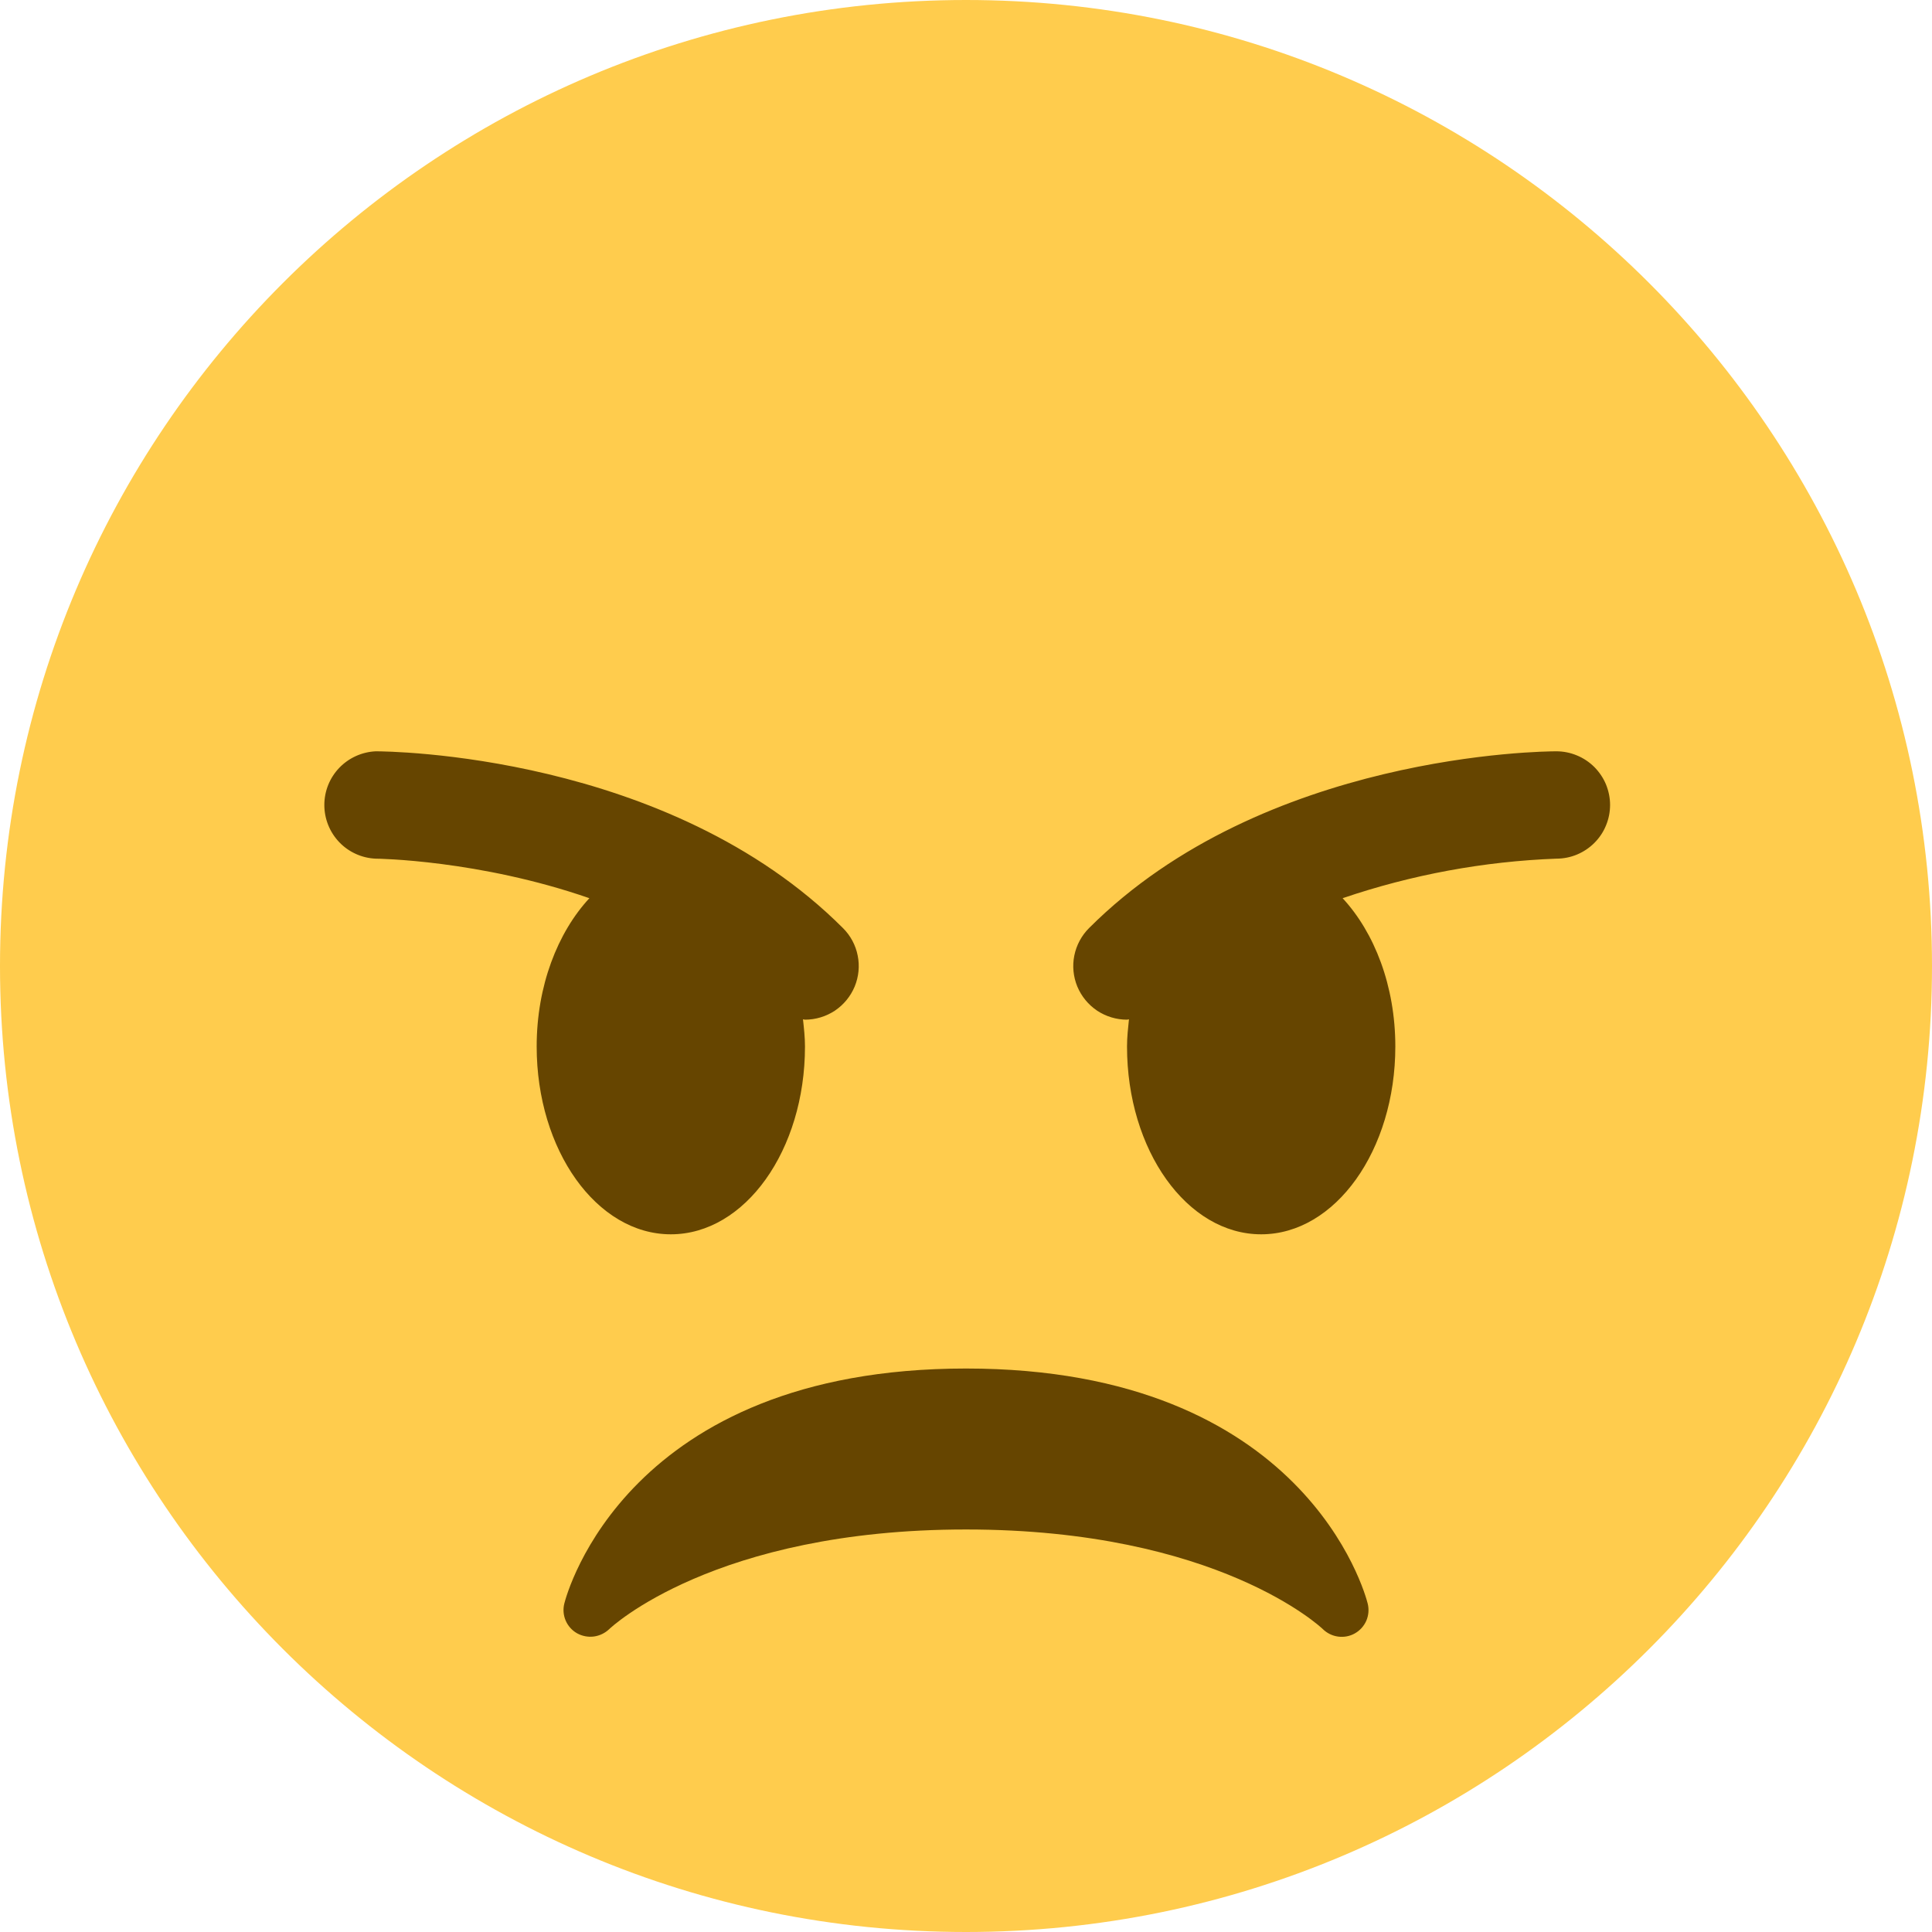 <svg width="32" height="32" viewBox="0 0 32 32" fill="none" xmlns="http://www.w3.org/2000/svg">
<path d="M32 16C32 24.836 24.836 32 16 32C7.164 32 0 24.836 0 16C0 7.164 7.164 0 16 0C24.836 0 32 7.164 32 16Z" fill="#FFCC4D"/>
<path d="M22.653 26.559C22.613 26.4 21.615 22.667 16 22.667C10.384 22.667 9.387 26.4 9.347 26.559C9.323 26.653 9.331 26.752 9.369 26.841C9.407 26.93 9.473 27.004 9.557 27.052C9.642 27.099 9.739 27.118 9.835 27.106C9.931 27.093 10.021 27.05 10.091 26.983C10.108 26.966 11.828 25.333 16 25.333C20.172 25.333 21.893 26.966 21.909 26.982C21.978 27.05 22.067 27.094 22.163 27.107C22.259 27.12 22.357 27.102 22.441 27.054C22.526 27.006 22.592 26.932 22.631 26.843C22.669 26.753 22.677 26.654 22.653 26.559ZM13.962 15.372C11.069 12.478 6.419 12.444 6.222 12.444C5.993 12.455 5.777 12.553 5.619 12.718C5.46 12.884 5.372 13.104 5.372 13.333C5.372 13.562 5.46 13.782 5.618 13.948C5.776 14.114 5.993 14.212 6.221 14.222C6.247 14.222 7.933 14.242 9.762 14.877C9.235 15.446 8.889 16.33 8.889 17.333C8.889 19.052 9.884 20.444 11.111 20.444C12.339 20.444 13.333 19.052 13.333 17.333C13.333 17.179 13.316 17.031 13.3 16.883C13.312 16.883 13.323 16.889 13.333 16.889C13.509 16.889 13.681 16.837 13.828 16.74C13.974 16.642 14.088 16.503 14.156 16.341C14.223 16.178 14.241 15.999 14.206 15.827C14.172 15.654 14.087 15.496 13.962 15.372ZM25.778 12.444C25.581 12.444 20.933 12.478 18.038 15.372C17.914 15.496 17.829 15.654 17.794 15.827C17.759 15.999 17.777 16.178 17.844 16.341C17.912 16.503 18.026 16.642 18.172 16.74C18.319 16.837 18.491 16.889 18.667 16.889C18.678 16.889 18.688 16.883 18.699 16.883C18.684 17.031 18.667 17.179 18.667 17.333C18.667 19.052 19.661 20.444 20.889 20.444C22.116 20.444 23.111 19.052 23.111 17.333C23.111 16.33 22.765 15.446 22.238 14.877C23.381 14.488 24.574 14.267 25.78 14.222C25.896 14.222 26.012 14.199 26.12 14.154C26.227 14.109 26.325 14.044 26.408 13.961C26.49 13.879 26.556 13.781 26.6 13.673C26.645 13.565 26.668 13.449 26.668 13.332C26.668 13.216 26.644 13.1 26.6 12.992C26.555 12.884 26.489 12.787 26.407 12.704C26.324 12.622 26.226 12.556 26.118 12.512C26.01 12.467 25.895 12.444 25.778 12.444Z" fill="#664500"/>
</svg>
